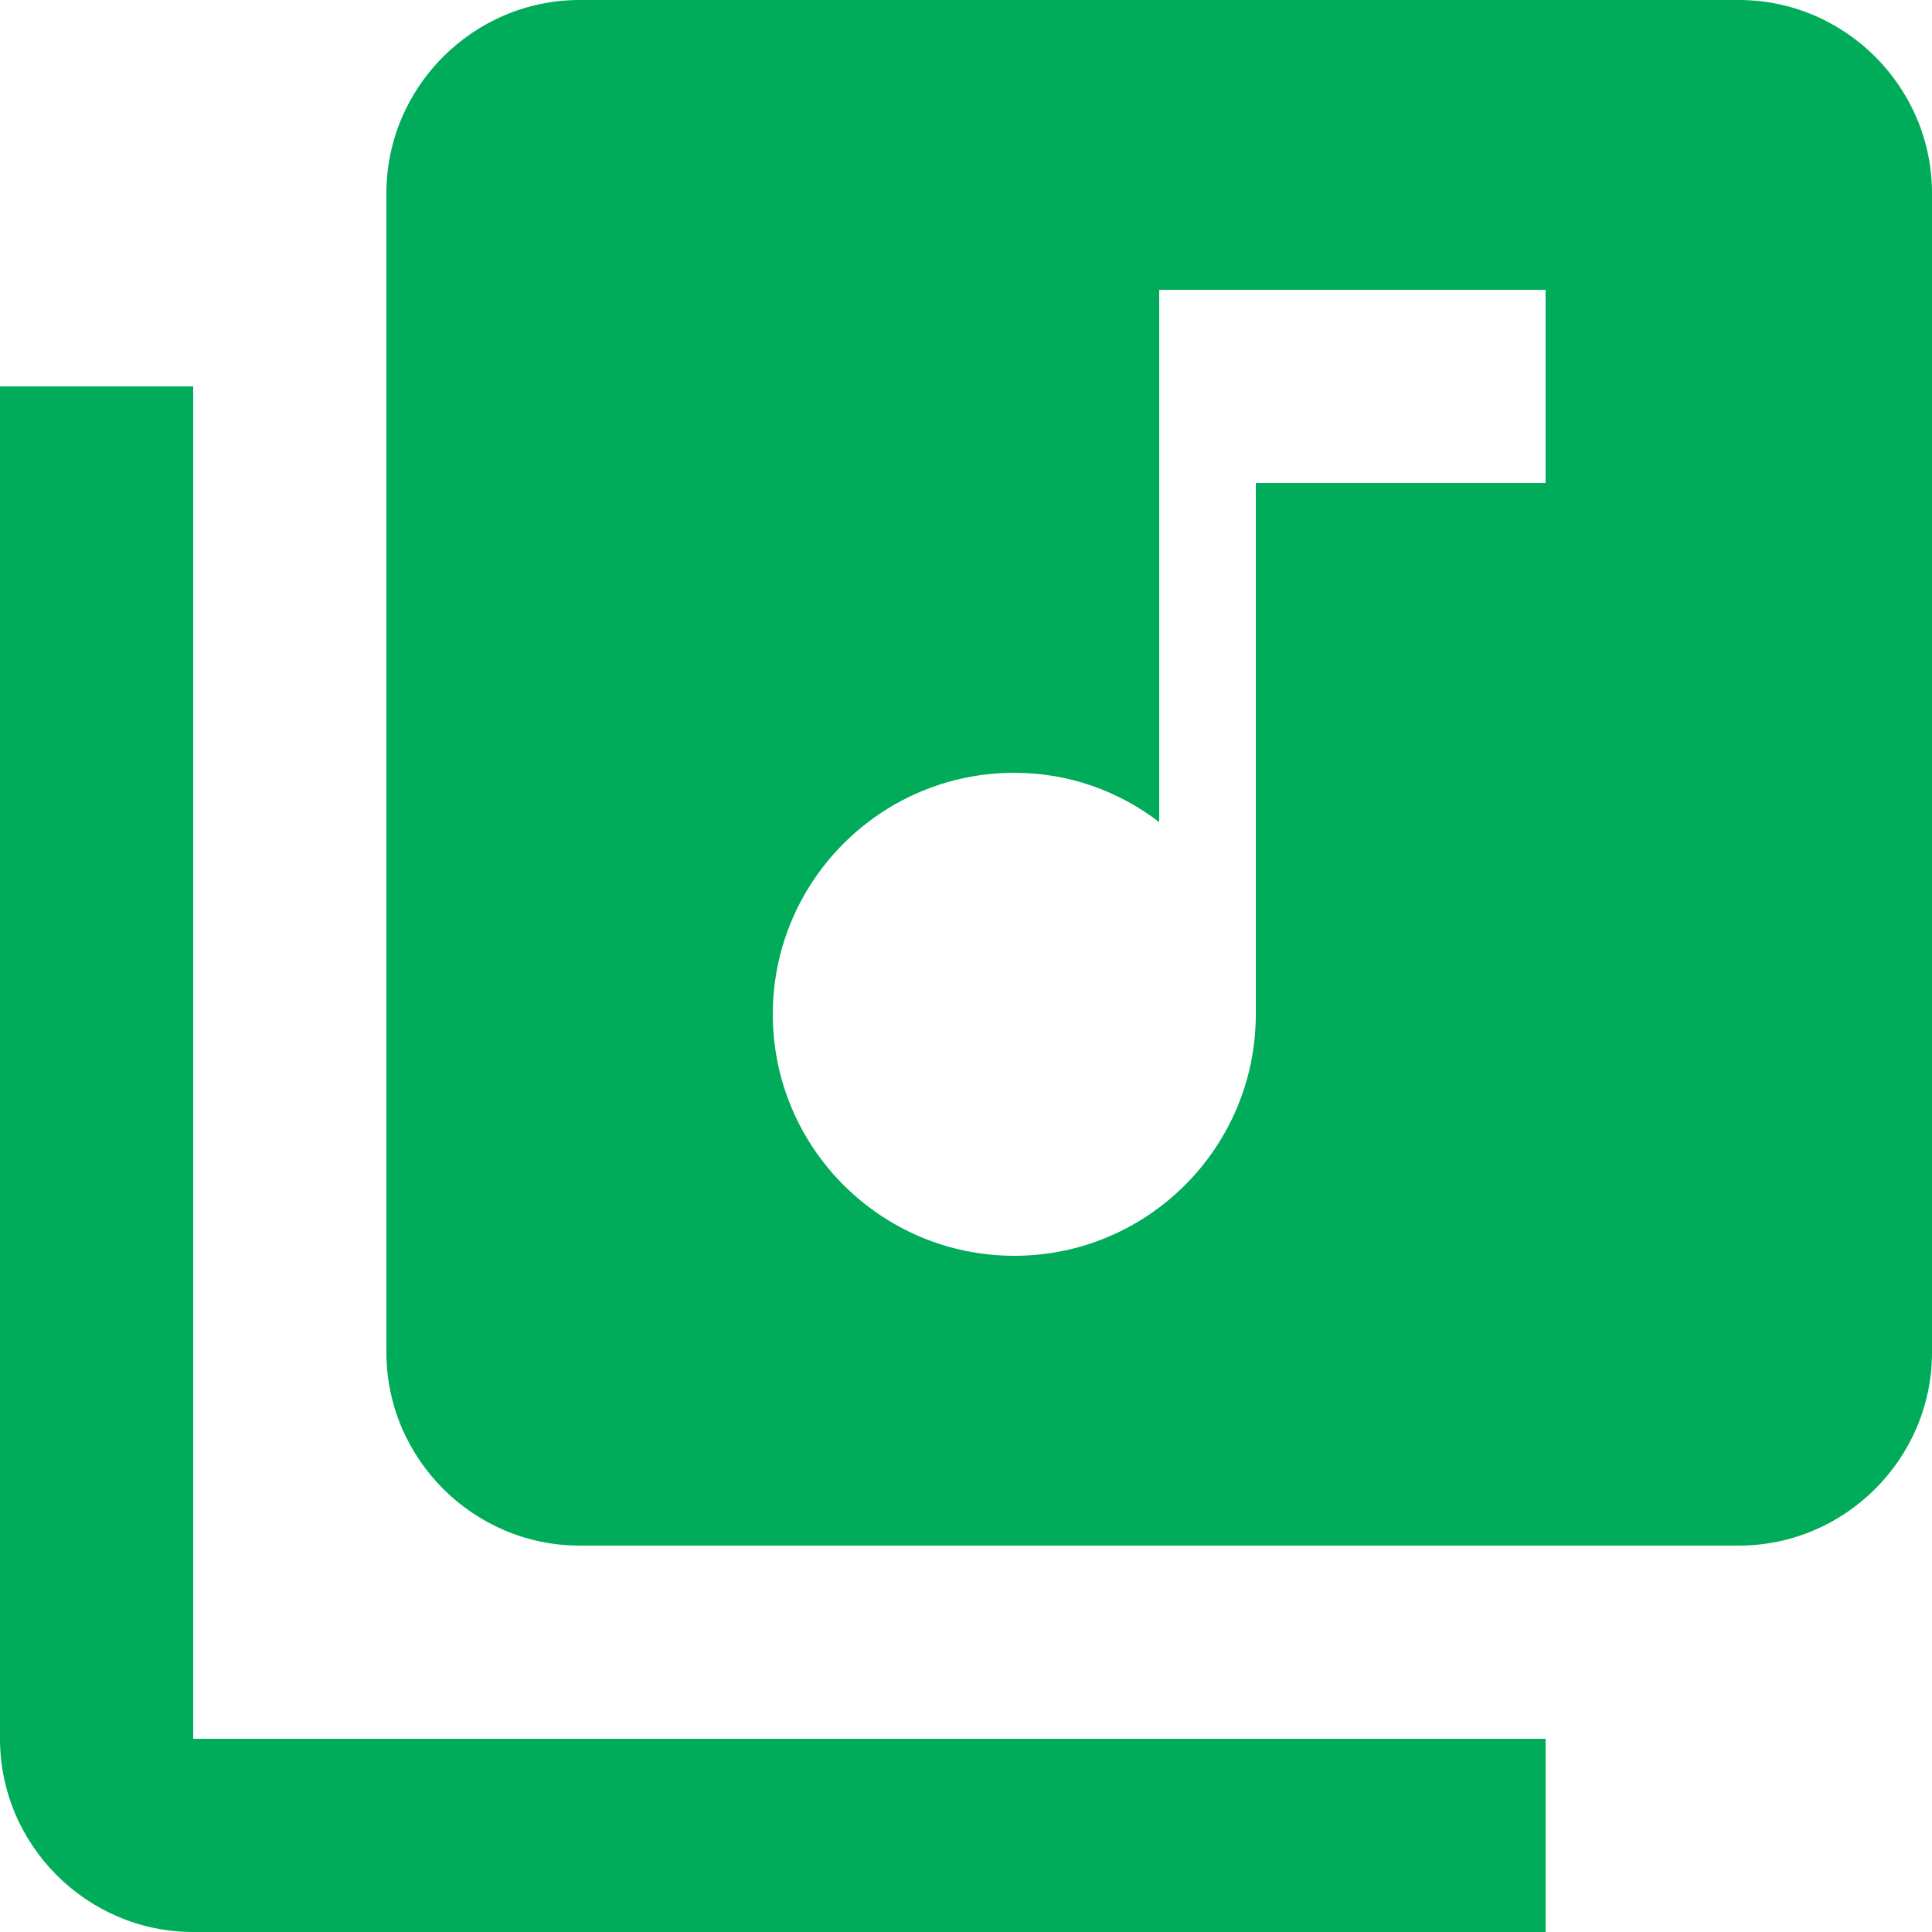 ﻿<?xml version="1.0" encoding="utf-8"?>
<svg version="1.1" xmlns:xlink="http://www.w3.org/1999/xlink" width="20px" height="20px" xmlns="http://www.w3.org/2000/svg">
  <g transform="matrix(1 0 0 1 -113 -292 )">
    <path d="M 20 14  C 20 14  20 2  20 2  C 20 0.9  19.1 0  18 0  C 18 0  6 0  6 0  C 4.9 0  4 0.9  4 2  C 4 2  4 14  4 14  C 4 15.1  4.9 16  6 16  C 6 16  18 16  18 16  C 19.1 16  20 15.1  20 14  Z M 12 3  L 16 3  L 16 5  L 13 5  C 13 5  13 10.5  13 10.5  C 13 11.88  11.88 13  10.5 13  C 9.12 13  8 11.88  8 10.5  C 8 9.12  9.12 8  10.5 8  C 11.07 8  11.58 8.19  12 8.51  C 12 8.51  12 3  12 3  Z M 2 18  L 2 4  L 0 4  C 0 4  0 18  0 18  C 0 19.1  0.9 20  2 20  C 2 20  16 20  16 20  L 16 18  L 2 18  Z " fill-rule="nonzero" fill="#00ac5a" stroke="none" transform="matrix(1 0 0 1 113 292 )" />
  </g>
</svg>